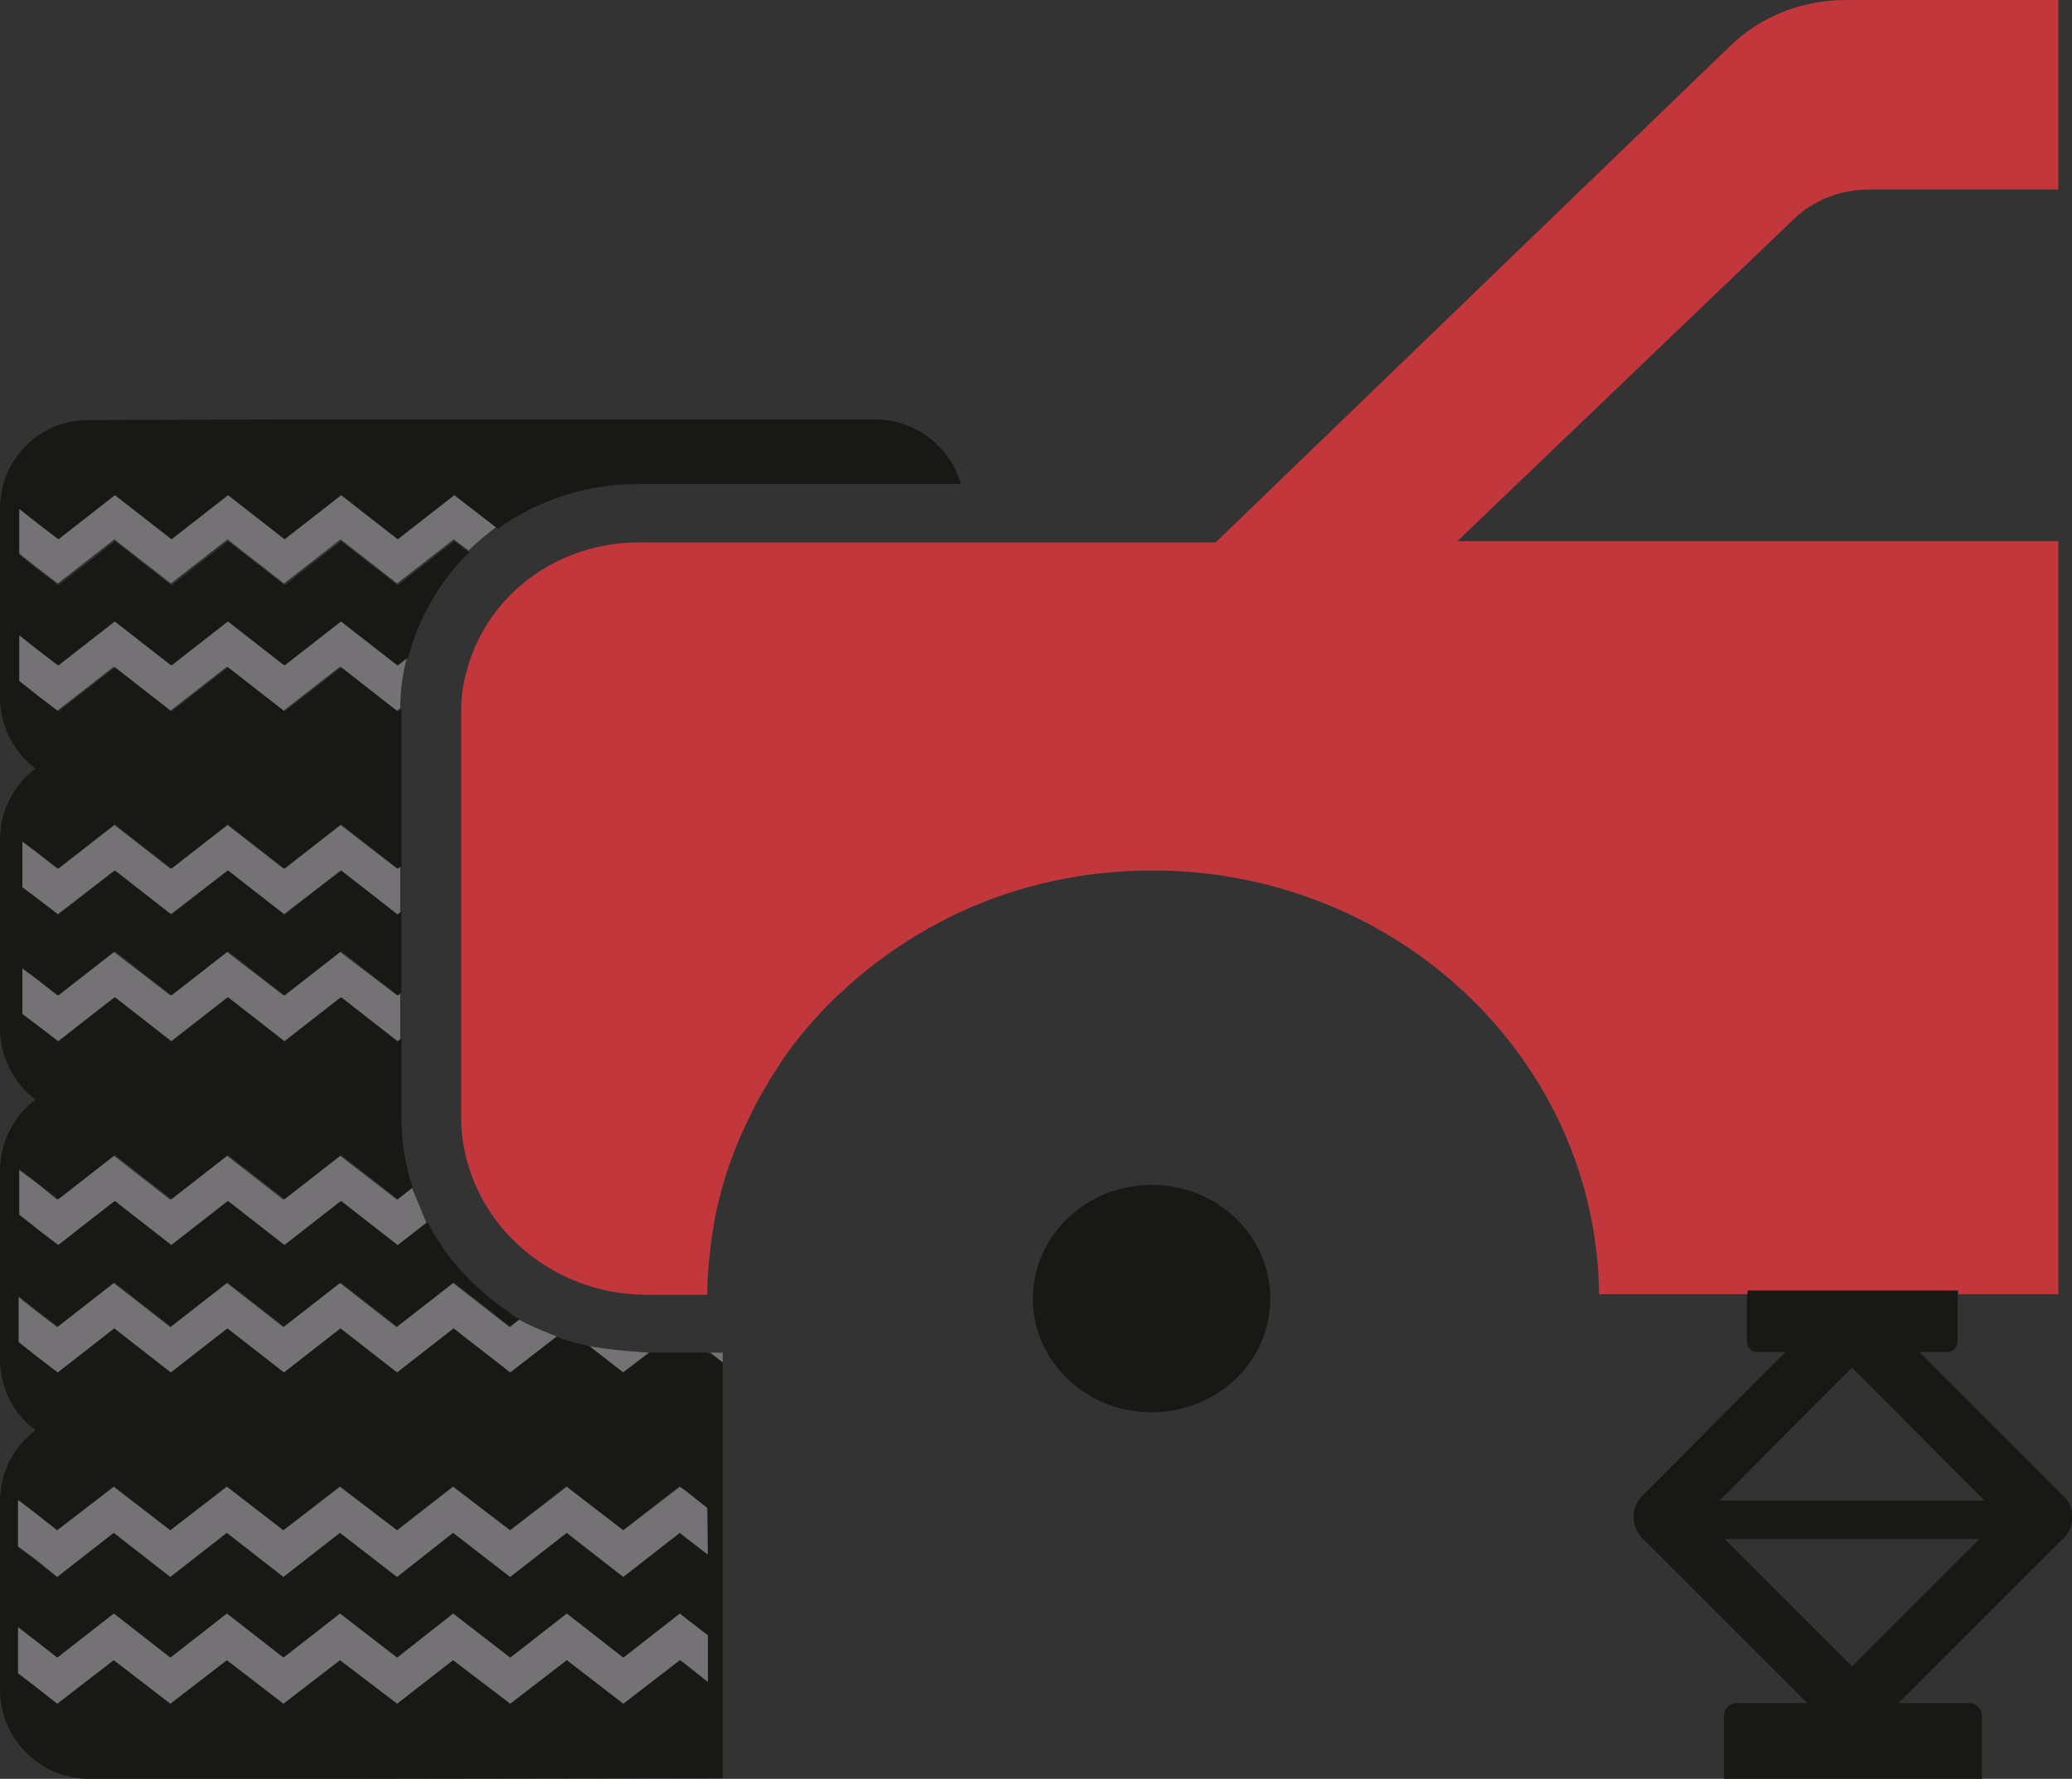 <?xml version="1.0" encoding="UTF-8"?>
<svg id="Layer_1" data-name="Layer 1" xmlns="http://www.w3.org/2000/svg" viewBox="0 0 33.34 28.63">
  <rect x="0" y="0" width="33.34" height="28.63" fill="#333333" stroke="none"/>
  <defs>
    <style>
      .cls-1 {
        fill: none;
      }

      .cls-1, .cls-2, .cls-3, .cls-4, .cls-5 {
        stroke-width: 0px;
      }

      .cls-2 {
        fill: #181814;
      }

      .cls-3 {
        fill: #747274;
      }

      .cls-4 {
        fill: #c1373c;
      }

      .cls-5 {
        fill: #fff;
      }
    </style>
  </defs>
  <polygon class="cls-1" points="31.94 24.15 27.67 24.15 29.81 22.02 31.94 24.15"/>
  <polygon class="cls-1" points="31.85 24.77 31.85 24.77 29.81 26.81 27.76 24.77 31.85 24.77"/>
  <polygon class="cls-3" points="5.47 13.27 4.56 13.98 3.65 13.27 2.74 13.98 1.83 13.27 .92 13.98 .59 13.72 .35 13.54 .35 14.28 .59 14.46 .92 14.72 1.83 14.02 2.74 14.72 3.65 14.02 4.56 14.72 5.47 14.02 6.39 14.72 6.44 14.68 6.44 13.93 6.39 13.98 5.47 13.27"/>
  <polygon class="cls-3" points="5.47 15.32 4.56 16.02 3.65 15.32 2.74 16.02 1.83 15.32 .92 16.02 .59 15.76 .35 15.58 .35 16.32 .59 16.51 .92 16.77 1.83 16.06 2.74 16.77 3.65 16.06 4.56 16.77 5.47 16.06 6.39 16.77 6.44 16.72 6.44 15.98 6.39 16.02 5.47 15.32"/>
  <polygon class="cls-3" points="5.47 18.6 4.56 19.31 3.65 18.6 2.74 19.31 1.83 18.6 .92 19.31 .59 19.04 .29 18.82 .29 19.56 .59 19.79 .92 20.05 1.83 19.34 2.74 20.05 3.65 19.34 4.56 20.05 5.47 19.34 6.39 20.05 6.86 19.68 6.63 19.12 6.39 19.31 5.47 18.6"/>
  <path class="cls-3" d="M7.29,20.65l-.91.71-.91-.71-.91.71-.91-.71-.91.71-.91-.71-.91.71-.34-.26-.29-.23v.74l.29.23.34.26.91-.71.91.71.91-.71.91.71.91-.71.91.71.91-.71.91.71.75-.58c.12.04.24.08.37.12-.22-.07-.69-.25-.97-.4l-.15.12-.91-.71Z"/>
  <path class="cls-3" d="M7.91,20.93c.08.07.17.13.26.19-.05-.04-.15-.11-.26-.19Z"/>
  <path class="cls-3" d="M9.48,21.67l.54.42.42-.32s-.69-.04-1.03-.12c.02,0,.04.01.07.02h0Z"/>
  <path class="cls-3" d="M11.39,21.77h-.1s.06,0,.06,0c.02,0,.03,0,.04,0Z"/>
  <polygon class="cls-3" points="11.63 21.93 11.63 21.77 11.43 21.77 11.63 21.93"/>
  <path class="cls-3" d="M6.39,8.65l-.91-.71-.91.71-.91-.71-.91.71-.91-.71-.91.71-.34-.26-.29-.23v.74l.29.23.34.26.91-.71.91.71.91-.71.91.71.91-.71.91.71.91-.71.24.18c.14-.14.3-.27.46-.39l-.7-.54-.91.71Z"/>
  <path class="cls-3" d="M5.47,9.99l-.91.71-.91-.71-.91.71-.91-.71-.91.71-.34-.26-.29-.23v.74l.29.23.34.26.91-.71.91.71.91-.71.91.71.91-.71.91.71.06-.04c0-.29.04-.56.11-.83l-.17.13-.91-.71Z"/>
  <path class="cls-2" d="M11.42,21.77s-.02,0-.03,0h.04,0Z"/>
  <path class="cls-2" d="M8.35,21.24h0c-.06-.04-.13-.08-.19-.12,0,0,0,0,0,0,.04.03.1.07.18.12Z"/>
  <path class="cls-2" d="M11.39,21.77h0s-.03,0-.04,0h-.9l-.42.32-.54-.42h0s-.04-.01-.07-.02c-.03,0-.06-.02-.09-.02-.12-.03-.25-.07-.37-.12l-.75.58-.91-.71-.91.71-.91-.71-.91.71-.91-.71-.91.71-.91-.71-.91.71-.34-.26-.29-.23v-.74l.29.23.34.26.91-.71.91.71.91-.71.91.71.91-.71.91.71.91-.71.91.71.15-.12c-.08-.04-.14-.08-.18-.12,0,0,0,0,0,0-.09-.06-.18-.12-.26-.19,0,0,0,0,0,0-.43-.34-.79-.76-1.04-1.25l-.48.37-.91-.71-.91.71-.91-.71-.91.71-.91-.71-.91.71-.34-.26-.29-.23v-.74l.29.23.34.26.91-.71.91.71.91-.71.91.71.91-.71.91.71.24-.19c-.12-.36-.18-.74-.18-1.14v-1.25l-.06.04-.91-.71-.91.71-.91-.71-.91.71-.91-.71-.91.71-.34-.26-.24-.18v-.74l.24.18.34.26.91-.71.91.71.91-.71.91.71.91-.71.91.71.06-.04v-1.3l-.06.04-.91-.71-.91.71-.91-.71-.91.71-.91-.71-.91.71-.34-.26-.24-.18v-.74l.24.18.34.26.91-.71.91.71.91-.71.91.71.91-.71.91.71.06-.04v-2.48s0-.04,0-.05l-.06.04-.91-.71-.91.71-.91-.71-.91.71-.91-.71-.91.71-.34-.26-.29-.23v-.74l.29.23.34.26.91-.71.91.71.91-.71.91.71.91-.71.91.71.17-.13c.17-.65.51-1.23.98-1.69l-.24-.18-.91.71-.91-.71-.91.71-.91-.71-.91.71-.91-.71-.91.71-.34-.26-.29-.23v-.74l.29.23.34.26.91-.71.91.71.91-.71.91.71.91-.71.91.71.91-.71.7.54c.63-.45,1.41-.72,2.25-.72h5.2c-.17-.6-.73-1.04-1.38-1.04H4.74s-3.3.01-3.3.01C.72,6.75.13,7.27.02,7.95c-.01.08-.02.16-.02.24v3.03c0,.47.22.88.57,1.15-.29.22-.49.54-.55.91-.01.08-.02.16-.02.24v3.03c0,.47.23.89.57,1.15-.29.22-.49.54-.55.91-.01.08-.02.15-.02.23v3.03c0,.47.22.89.57,1.15-.29.22-.49.54-.55.91-.01.08-.02.15-.02.23v3.03c0,.79.64,1.44,1.44,1.44h3.89s6.3-.01,6.3-.01v-6.69l-.2-.15h-.04ZM.29,24.14l.29.23.34.26.91-.71.91.71.91-.71.91.71.91-.71.91.71.91-.71.91.71.91-.71.91.71.91-.71.1.08.35.27v.75s-.35-.27-.35-.27l-.1-.08-.91.71-.91-.71-.91.71-.91-.71-.91.71-.91-.71-.91.71-.91-.71-.91.71-.91-.71-.91.71-.34-.26-.29-.23v-.74ZM11.04,26.79l-.1-.08-.91.71-.91-.71-.91.71-.91-.71-.91.71-.91-.71-.91.71-.91-.71-.91.71-.91-.71-.91.71-.34-.26-.29-.23v-.74l.29.23.34.26.91-.71.91.71.91-.71.91.71.91-.71.91.71.91-.71.91.71.91-.71.91.71.91-.71.1.08.35.27v.75s-.35-.27-.35-.27Z"/>
  <polygon class="cls-3" points=".92 25.38 1.83 24.67 2.74 25.38 3.65 24.67 4.56 25.38 5.47 24.67 6.39 25.38 7.29 24.67 8.21 25.38 9.12 24.67 10.03 25.38 10.94 24.67 11.04 24.75 11.39 25.02 11.38 24.27 11.04 24 10.94 23.93 10.03 24.63 9.12 23.93 8.21 24.63 7.29 23.93 6.39 24.63 5.47 23.93 4.56 24.63 3.65 23.93 2.74 24.63 1.83 23.93 .92 24.63 .59 24.37 .29 24.14 .29 24.89 .59 25.11 .92 25.38"/>
  <polygon class="cls-3" points="11.04 26.05 10.94 25.97 10.03 26.68 9.12 25.97 8.21 26.68 7.29 25.97 6.39 26.68 5.47 25.97 4.56 26.68 3.65 25.97 2.74 26.68 1.83 25.97 .92 26.68 .59 26.42 .29 26.19 .29 26.93 .59 27.16 .92 27.42 1.83 26.72 2.74 27.42 3.65 26.72 4.56 27.42 5.47 26.72 6.39 27.42 7.29 26.72 8.21 27.42 9.12 26.72 10.03 27.42 10.94 26.72 11.04 26.79 11.39 27.07 11.39 26.32 11.04 26.05"/>
  <polygon class="cls-5" points="12.35 17.39 12.35 17.39 12.34 17.4 12.35 17.39"/>
  <path class="cls-2" d="M18.53,19.07c-1.05,0-1.91.82-1.91,1.83s.85,1.83,1.91,1.83,1.91-.82,1.91-1.83-.85-1.83-1.91-1.83Z"/>
  <path class="cls-2" d="M33.2,24.08l-2.32-2.32h.45c.1,0,.17-.08.17-.17v-.83h-3.39v.83c0,.1.08.17.17.17h.45,0s-2.31,2.32-2.31,2.32c-.18.18-.18.48,0,.67l2.66,2.66h-1.13c-.12,0-.21.09-.21.21v1.01h4.15v-1.01c0-.12-.1-.21-.21-.21h-1.13l2.66-2.66c.18-.18.18-.48,0-.67ZM31.85,24.77l-2.05,2.05-2.05-2.05h4.09ZM27.67,24.15l2.13-2.14,2.13,2.14h-4.27Z"/>
  <path class="cls-4" d="M28.86,3.53l-5.41,5.18h9.67v12.12h-1.61v-.06h-3.39v.06h-2.39c-.04-3.77-3.24-6.82-7.19-6.82-1.11,0-2.16.24-3.09.67-.11.05-.22.1-.32.16-.17.09-.33.18-.49.28-.38.24-.74.51-1.07.82-.15.13-.29.27-.42.42-.18.19-.34.39-.49.6h0c-.06.08-.11.16-.16.24,0,0,0,0,0,0-.04.07-.09.13-.13.2,0,0,0,0,0,.01-.11.18-.22.37-.31.57-.18.36-.33.74-.44,1.14-.06.21-.11.42-.14.63-.02.12-.04.24-.05.36-.03.24-.05.49-.05.73h-.97c-.82,0-1.56-.32-2.1-.83-.36-.34-.63-.77-.77-1.24-.08-.25-.12-.51-.12-.78v-6.53c0-.2.02-.4.07-.59.05-.2.12-.4.21-.58.33-.67.93-1.18,1.67-1.42.29-.09.59-.14.91-.14h9.28L27.85.73c.49-.47,1.15-.73,1.85-.73h3.42v3.05h-3.04c-.46,0-.9.17-1.22.48Z"/>
</svg>